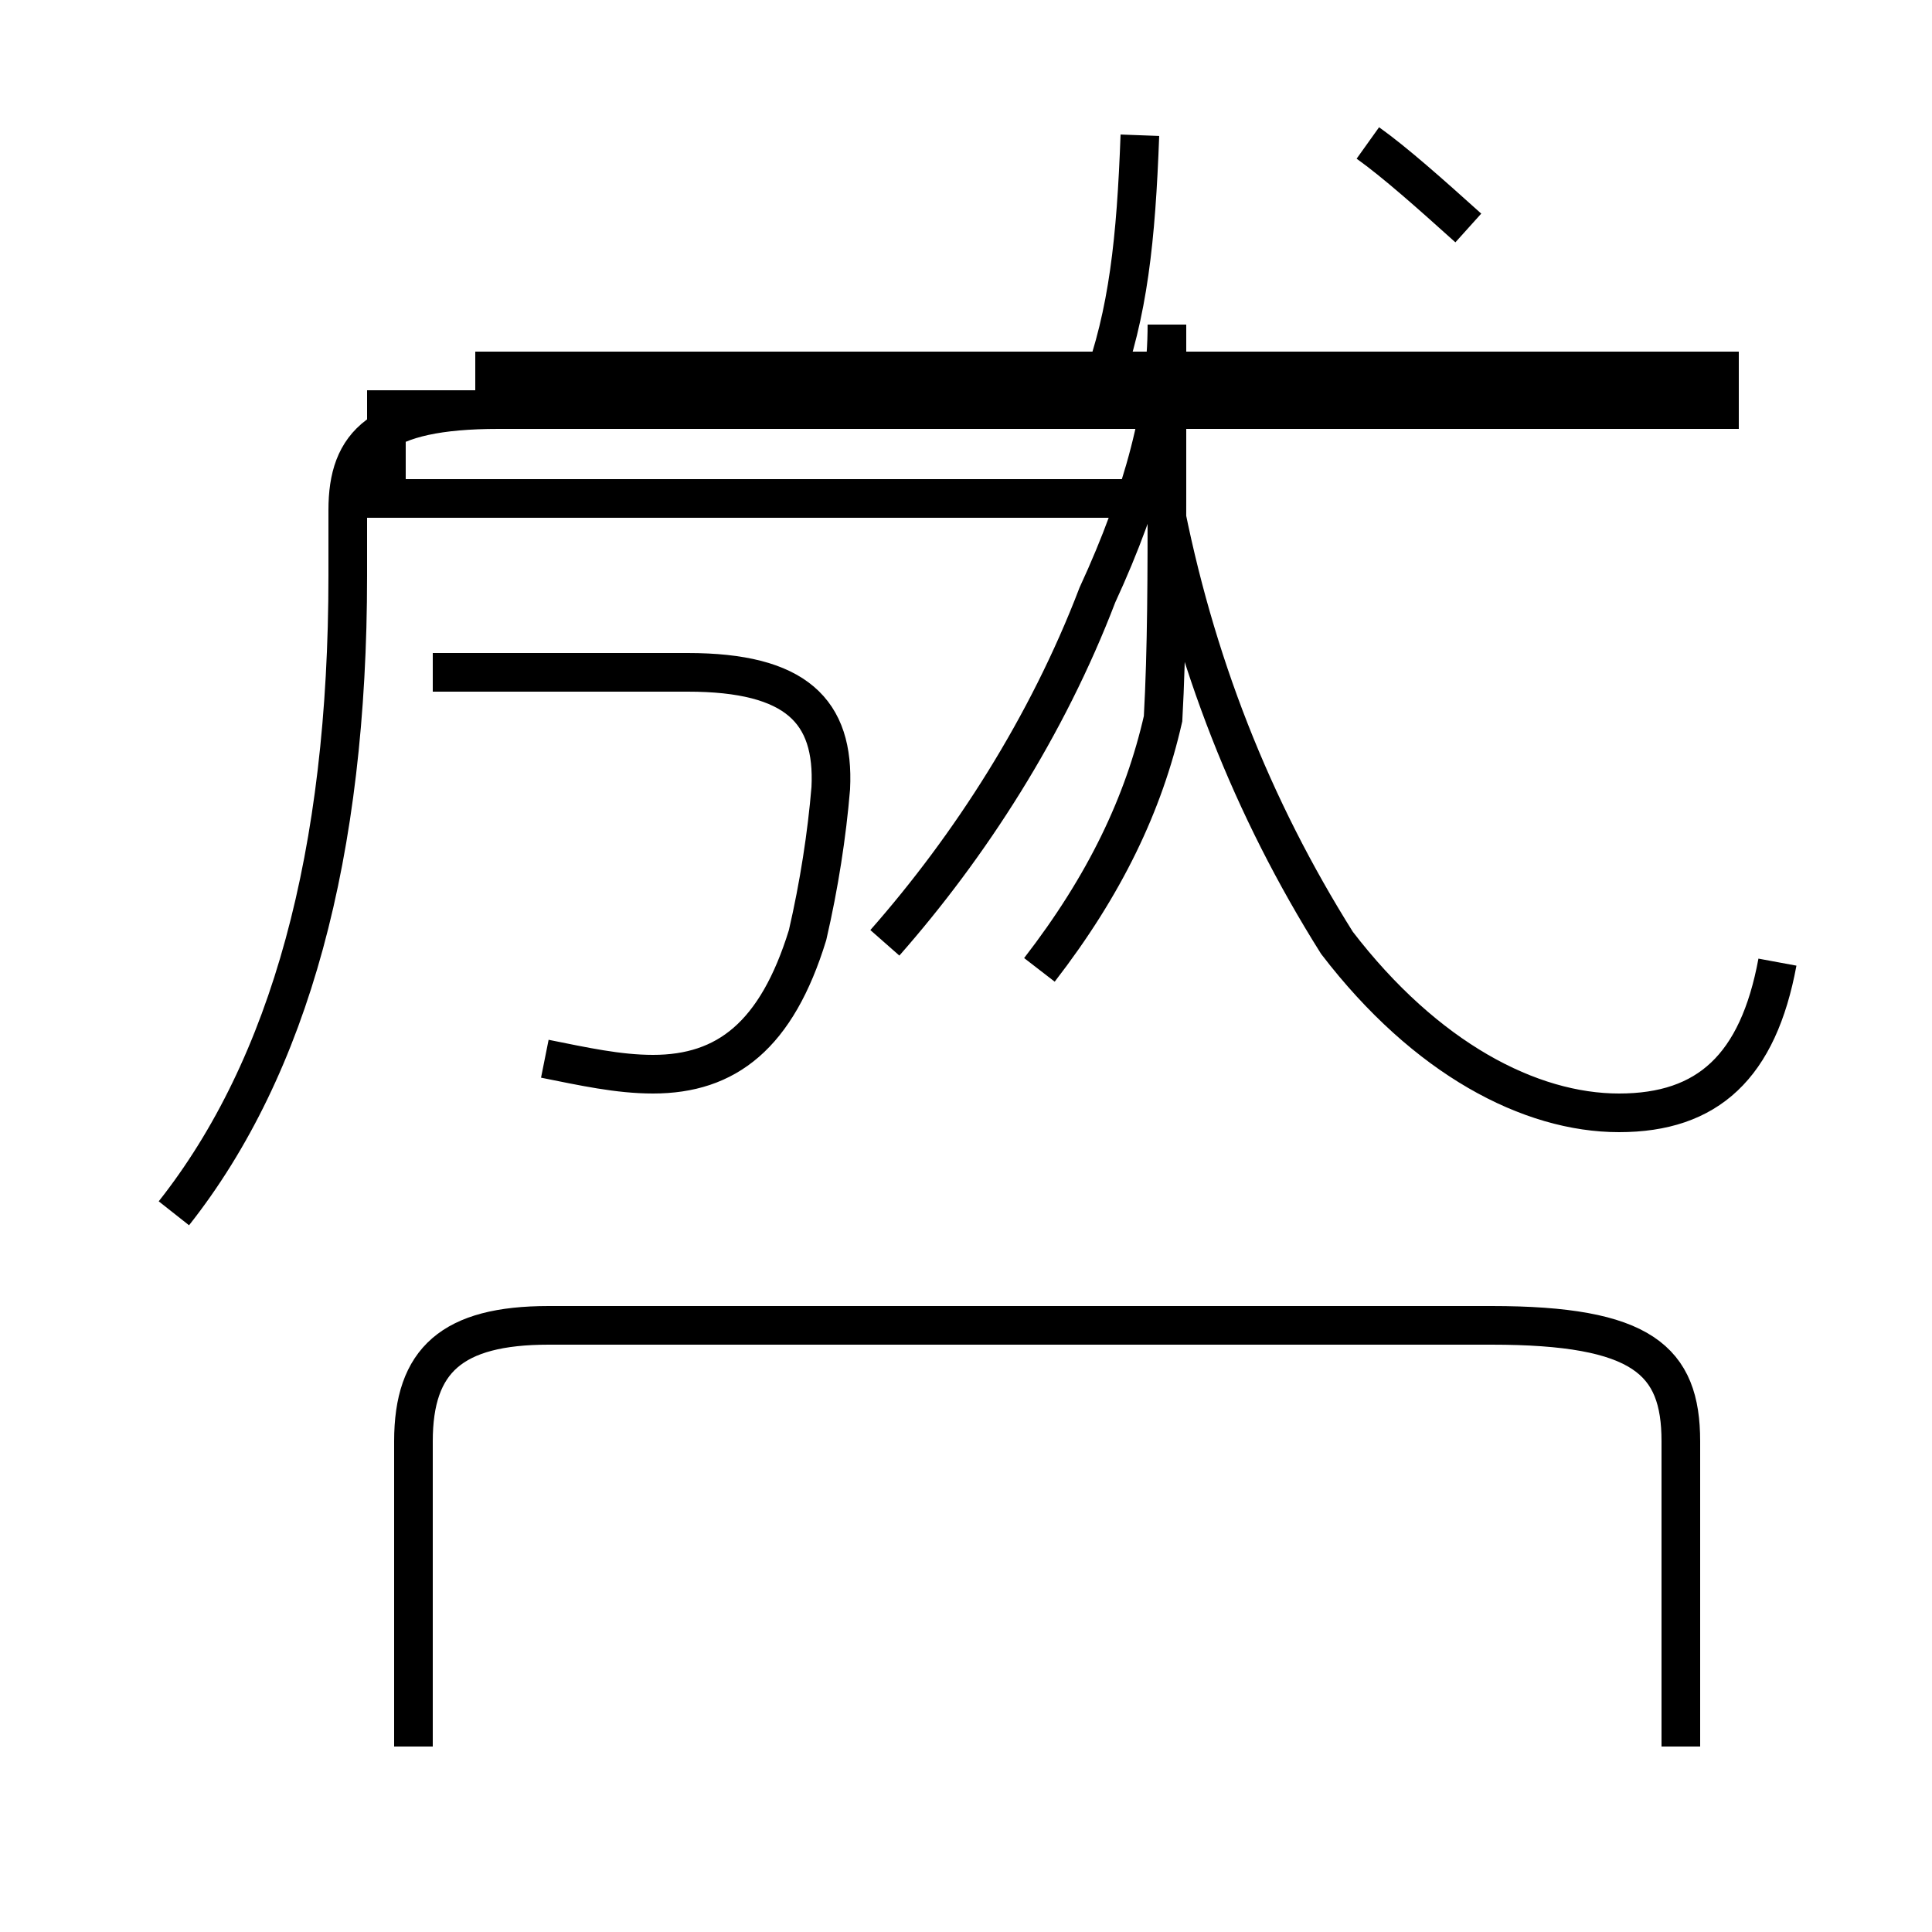 <?xml version='1.0' encoding='utf8'?>
<svg viewBox="0.0 -44.0 50.0 50.0" version="1.1" xmlns="http://www.w3.org/2000/svg">
<rect x="0.0" y="-44.0" width="50.0" height="50.0" fill="#808080" stroke="none"/>
<rect x="-1000" y="-1000" width="2000" height="2000" stroke="white" fill="white"/>
<g style="fill:none; stroke:#000000;  stroke-width:1">
<path d="M 45.0 34.4 L 12.3 34.4 M 28.5 34.0 C 29.2 35.9 29.4 37.8 29.5 40.5 M 22.9 19.6 C 25.1 22.1 27.1 25.2 28.4 28.6 C 29.6 31.2 30.2 33.5 30.2 35.6 L 30.2 31.2 C 30.2 29.2 30.2 27.2 30.1 25.4 C 29.6 23.2 28.6 21.1 26.9 18.9 M 46.0 19.1 C 45.5 16.4 44.2 15.2 41.9 15.2 C 39.6 15.2 36.9 16.6 34.6 19.6 C 32.4 23.1 30.9 26.9 30.1 31.1 L 10.0 31.1 C 10.0 31.9 10.0 32.6 10.0 33.4 L 13.8 33.4 M 4.5 12.6 C 7.5 16.4 9.0 21.9 9.0 29.1 L 9.0 30.8 C 9.0 32.5 9.8 33.4 12.9 33.4 L 45.0 33.4 M 14.1 16.6 C 15.1 16.4 16.0 16.2 16.9 16.2 C 18.8 16.2 20.1 17.2 20.9 19.8 C 21.2 21.1 21.4 22.4 21.5 23.6 C 21.6 25.6 20.6 26.6 17.8 26.6 L 11.2 26.6 M 38.0 38.1 C 37.0 39.0 36.1 39.8 35.4 40.3 M 43.5 -1.2 L 43.5 6.7 C 43.5 8.8 42.5 9.7 38.6 9.7 L 14.2 9.7 C 11.7 9.7 10.7 8.8 10.7 6.7 L 10.7 -1.2" transform="scale(1, -1)" />
</g>
</svg>